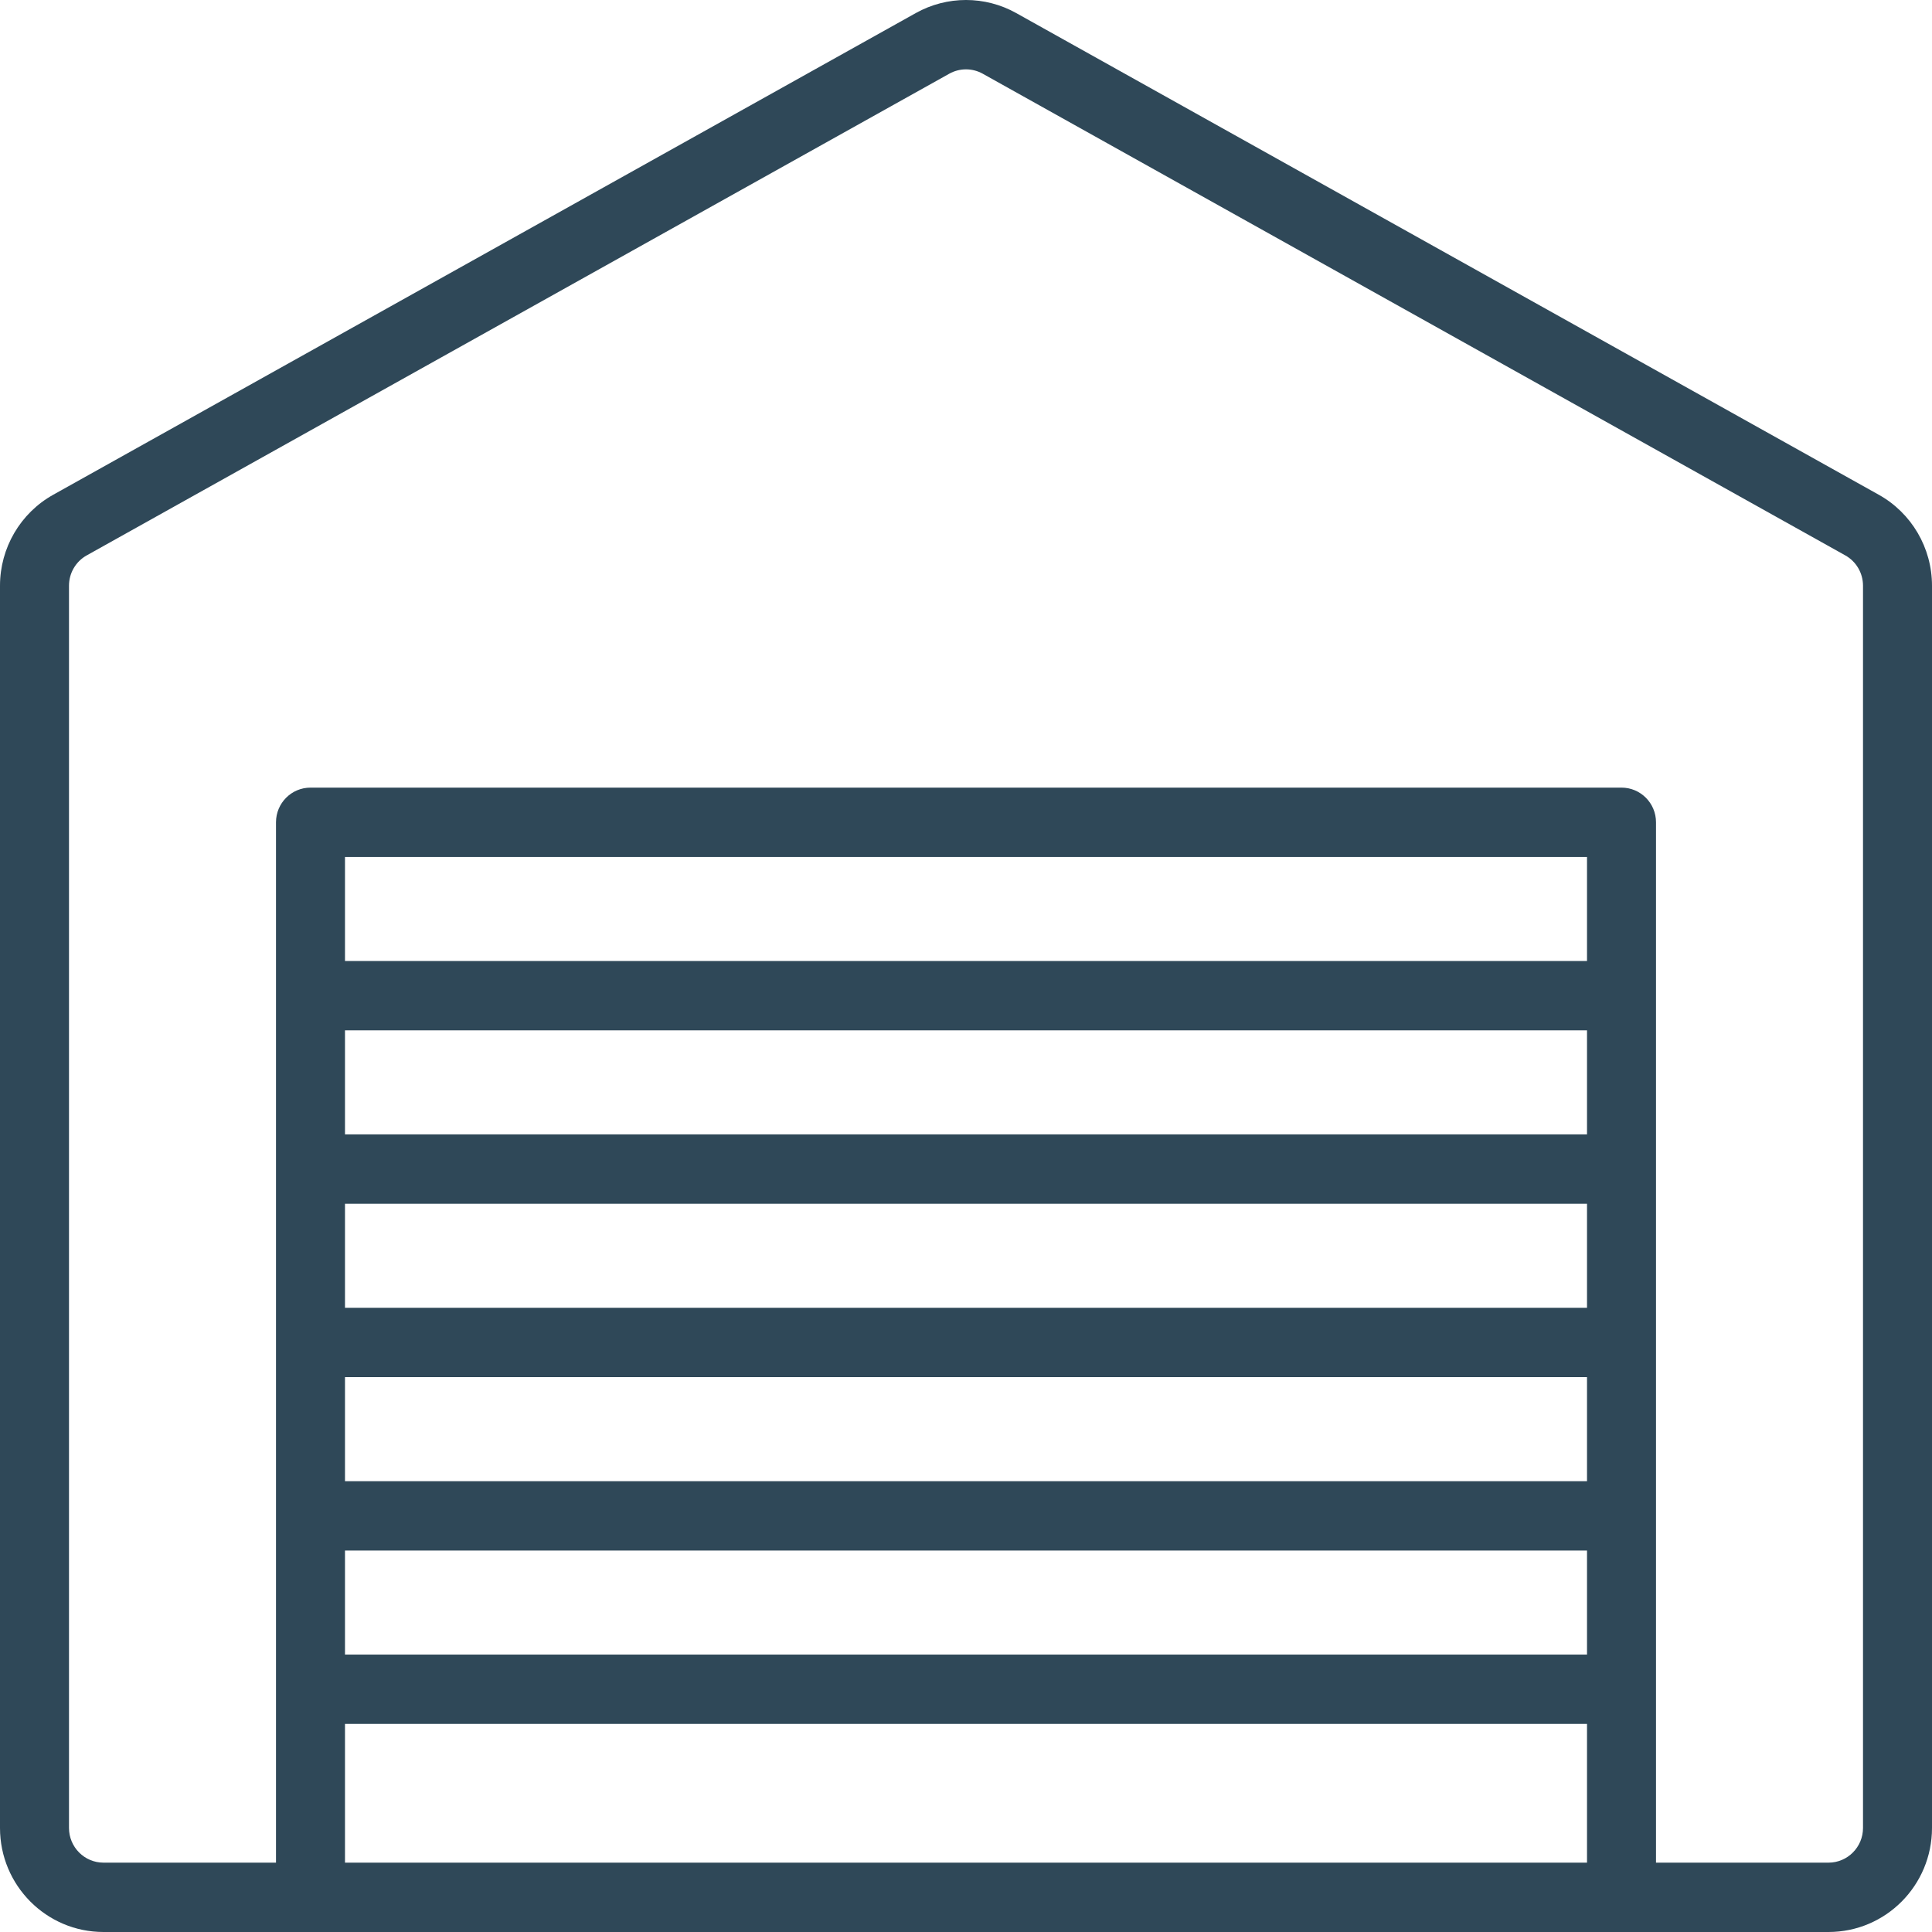 <svg width="76" height="76" viewBox="0 0 76 76" fill="none" xmlns="http://www.w3.org/2000/svg">
<path fill-rule="evenodd" clip-rule="evenodd" d="M36.023 0.515C37.252 -0.172 38.748 -0.172 39.977 0.515L73.906 19.462C75.198 20.183 76 21.553 76 23.039V71.907C76 74.168 74.177 76 71.929 76H4.071C1.823 76 0 74.168 0 71.907V23.039C0 21.553 0.802 20.183 2.094 19.462L36.023 0.515ZM38.659 2.9C38.249 2.671 37.751 2.671 37.341 2.9L3.412 21.847C2.981 22.087 2.714 22.544 2.714 23.039V71.907C2.714 72.661 3.322 73.272 4.071 73.272H10.857V32.347C10.857 31.593 11.465 30.983 12.214 30.983H63.786C64.535 30.983 65.143 31.593 65.143 32.347V73.272H71.929C72.678 73.272 73.286 72.661 73.286 71.907V23.039C73.286 22.544 73.019 22.087 72.588 21.847L38.659 2.9ZM62.429 65.087V60.994H13.571V65.087H62.429ZM13.571 67.815H62.429V73.272H13.571V67.815ZM13.571 58.266H62.429V54.173H13.571V58.266ZM62.429 51.445V47.353H13.571V51.445H62.429ZM13.571 44.624H62.429V40.532H13.571V44.624ZM62.429 37.804V33.711H13.571V37.804H62.429Z" fill="#2F4858"/>
</svg>
